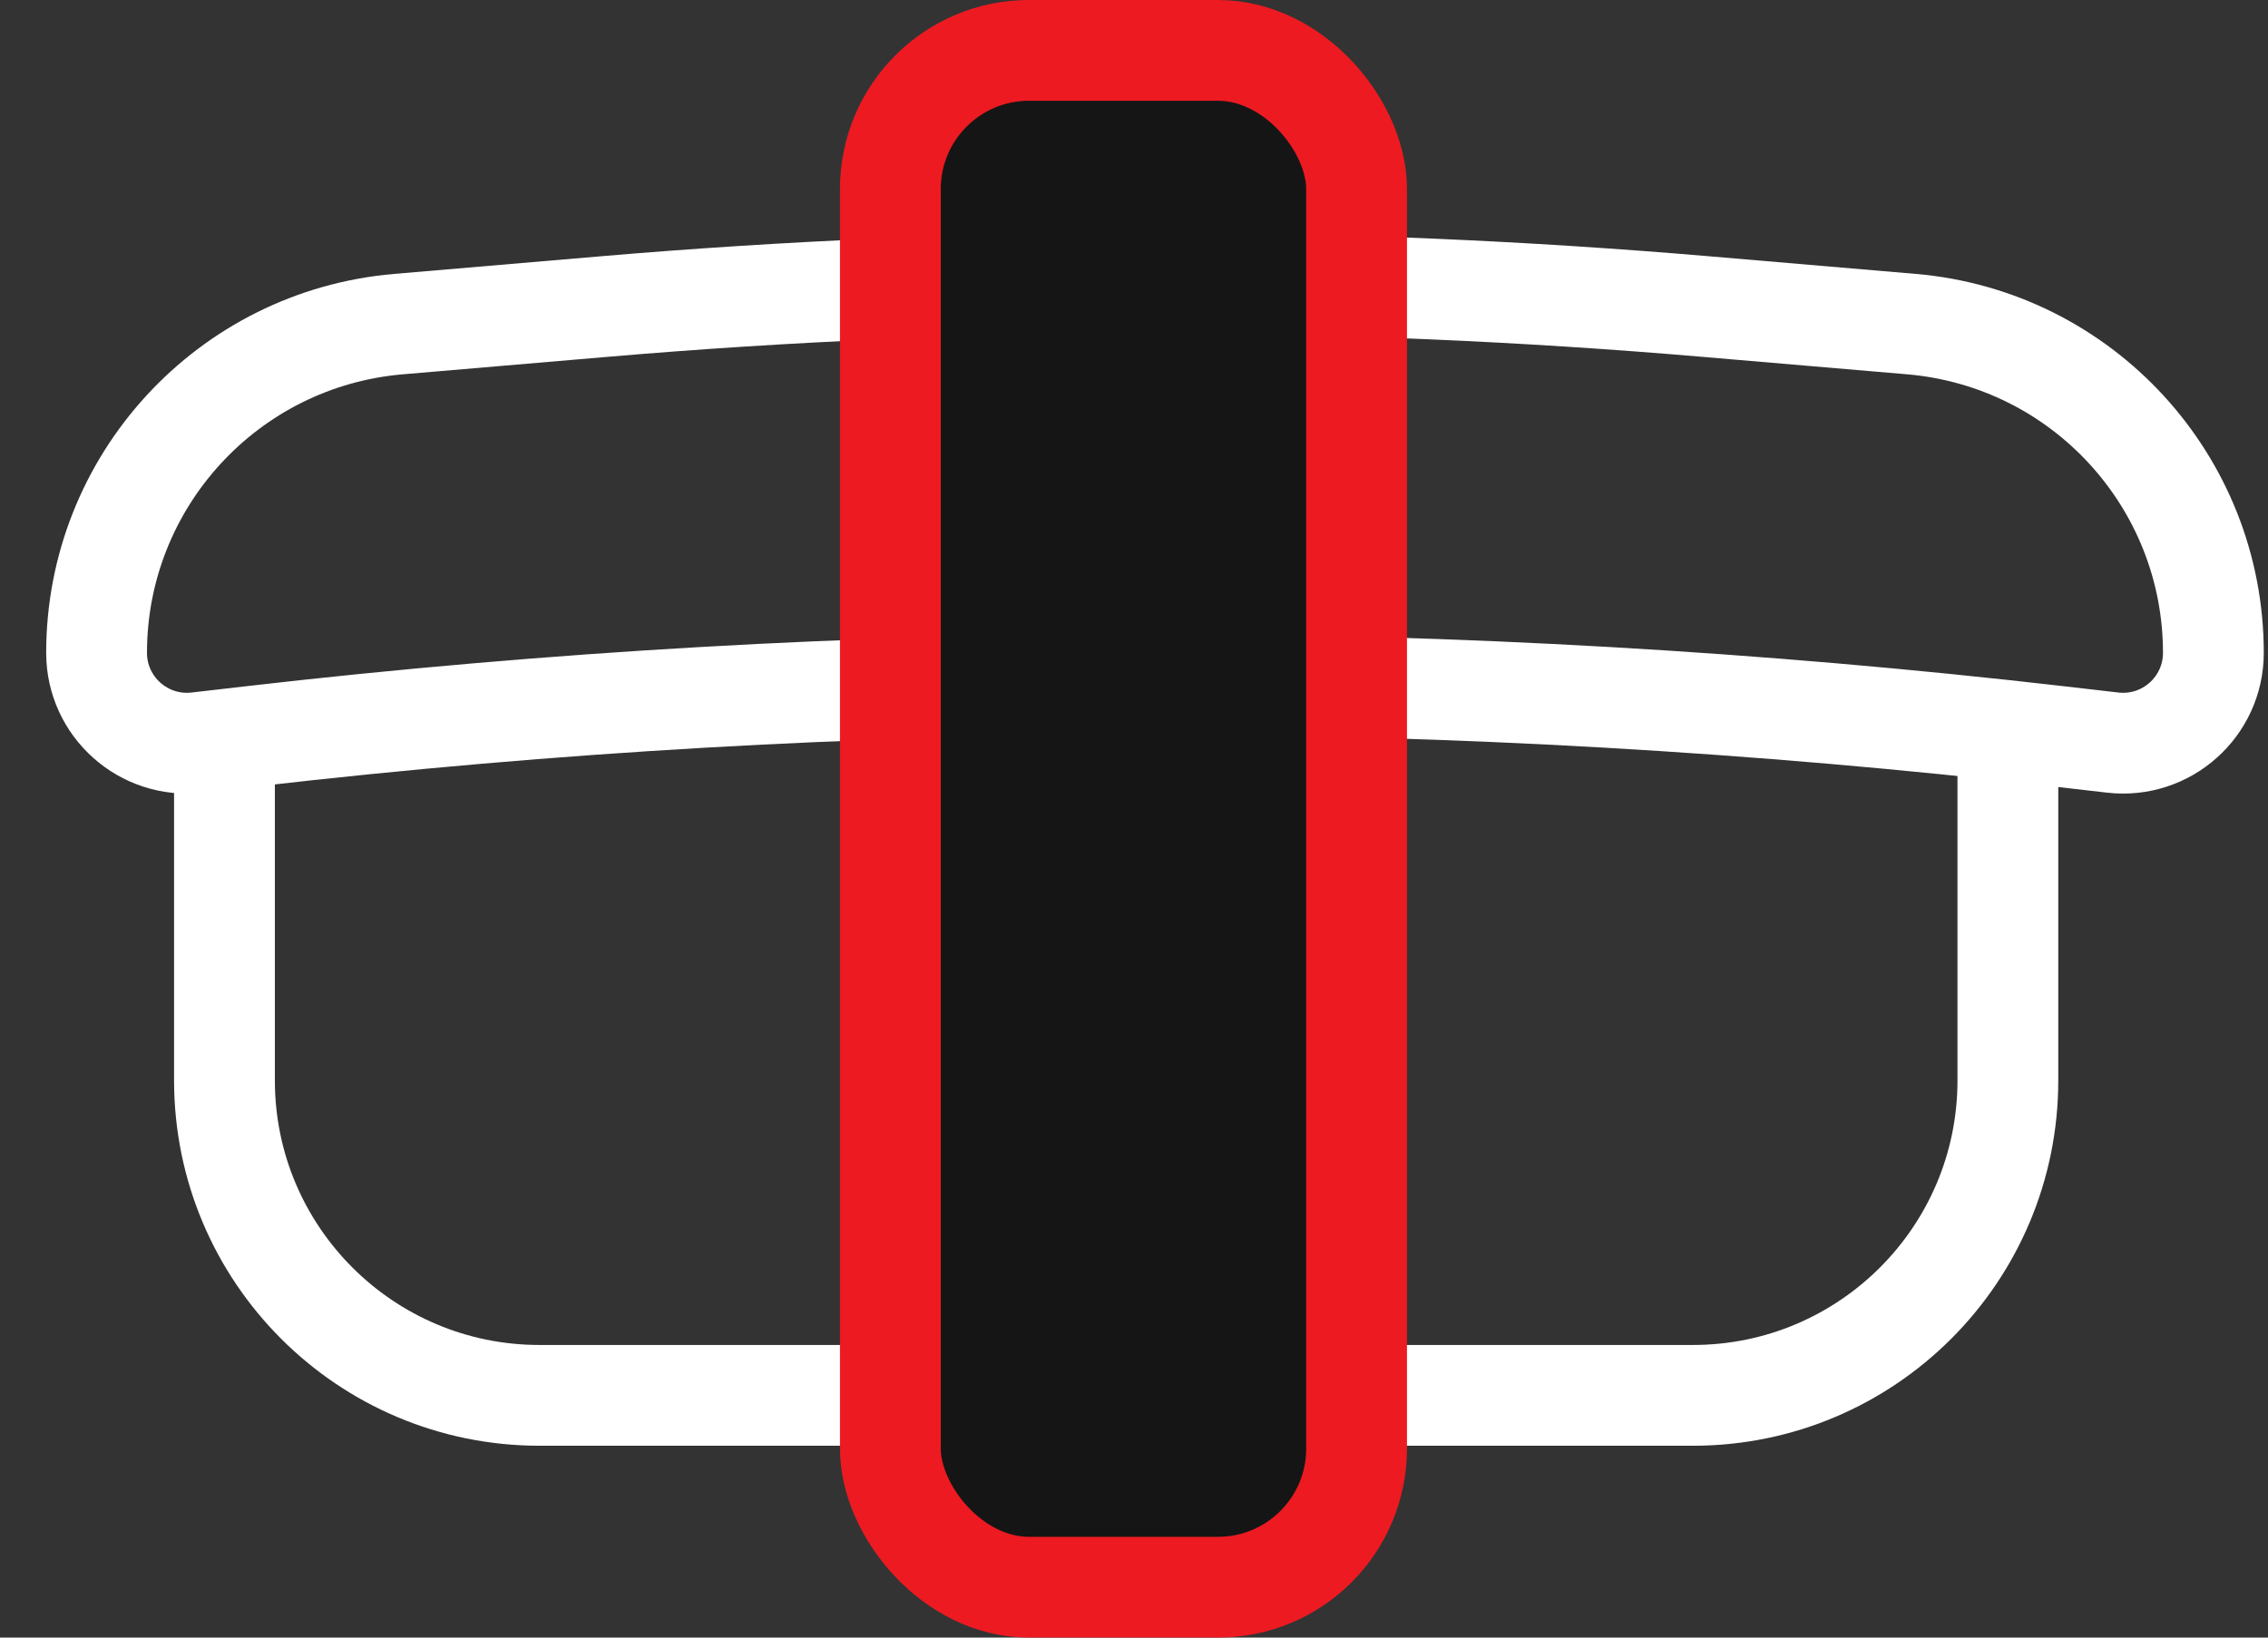 <svg width="36" height="26" viewBox="0 0 36 26" fill="none" xmlns="http://www.w3.org/2000/svg">
<rect x="0" y="0" width="36" height="26" fill="#333333" stroke="none"/>
<path d="M3.563 12.308V17.154C3.563 19.915 5.802 22.154 8.563 22.154H26.871C29.633 22.154 31.871 19.915 31.871 17.154V12.308" stroke="white" stroke-width="1.6"/>
<path d="M6.325 5.146C3.615 5.378 1.533 7.645 1.533 10.365C1.533 11.222 2.28 11.888 3.131 11.79L3.997 11.69C13.523 10.591 23.143 10.591 32.669 11.69L33.535 11.79C34.386 11.888 35.133 11.222 35.133 10.365C35.133 7.645 33.051 5.378 30.341 5.146L27.085 4.868C21.261 4.37 15.405 4.37 9.581 4.868L6.325 5.146Z" stroke="white" stroke-width="1.6"/>
<rect x="14.133" y="0.8" width="7.4" height="24.4" rx="2.2" fill="#151515" stroke="#ED1A21" stroke-width="1.6"/>
</svg>
